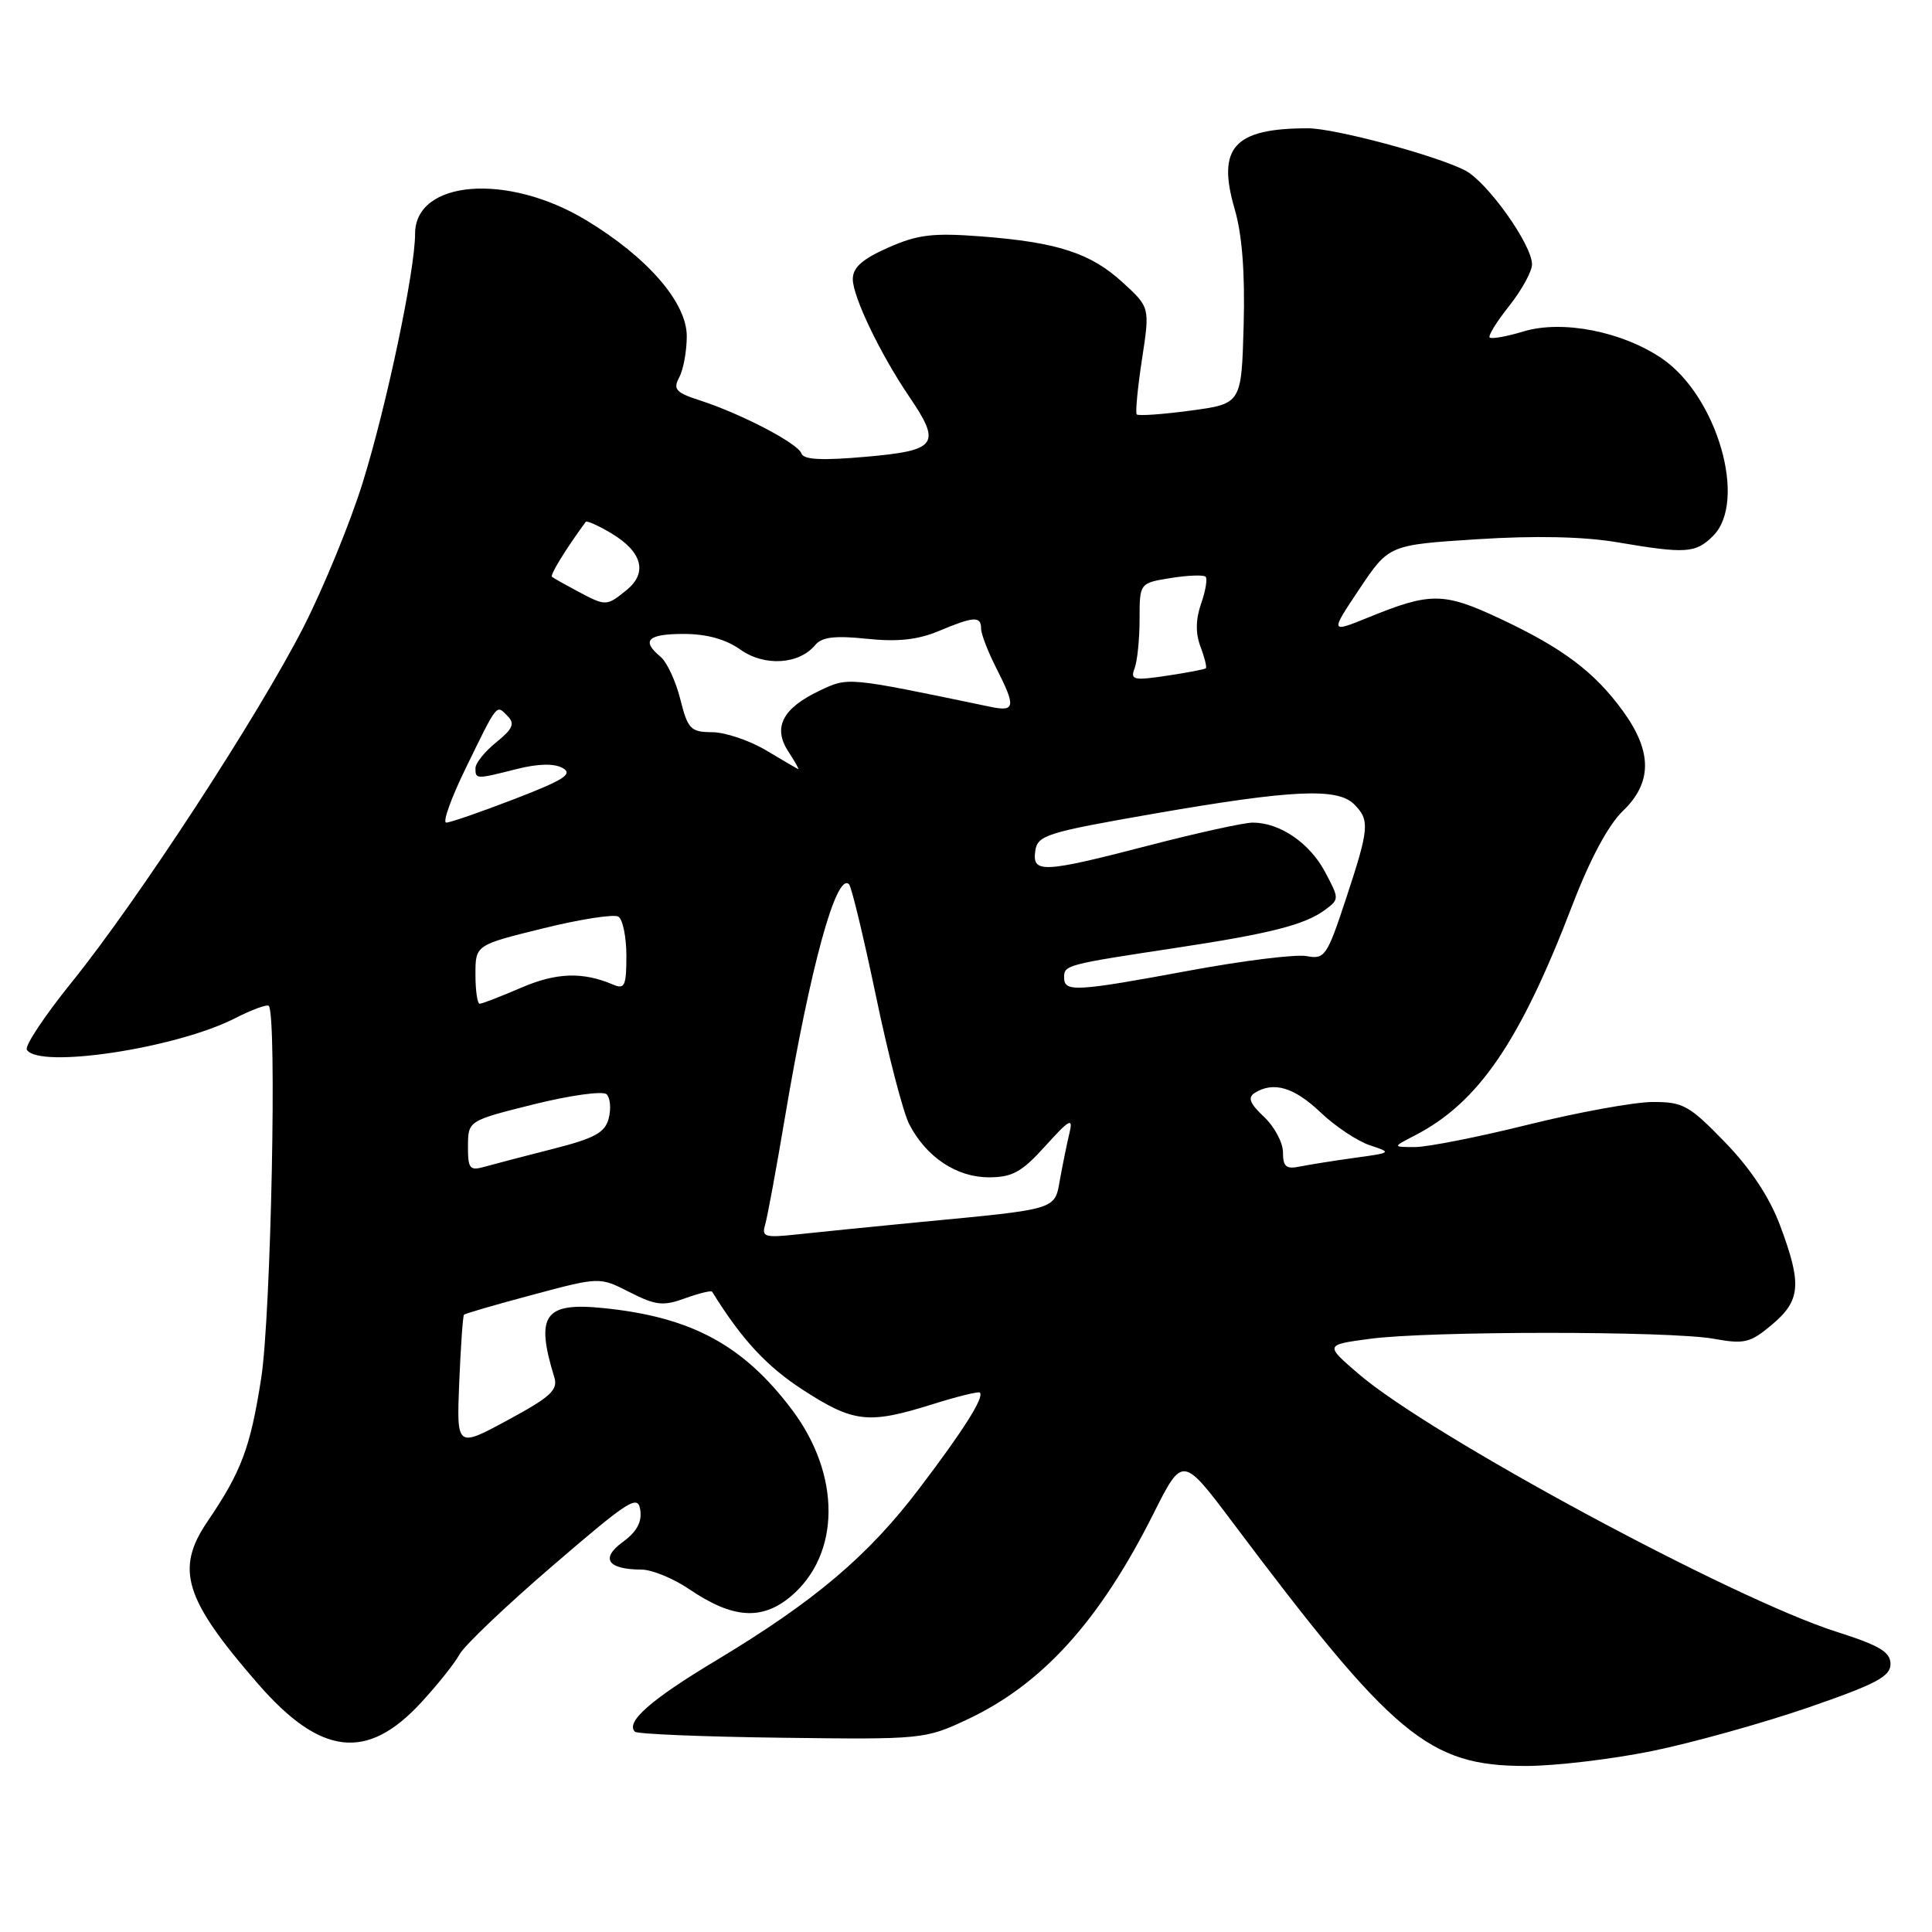 <?xml version="1.0" encoding="UTF-8" standalone="no"?>
<!DOCTYPE svg PUBLIC "-//W3C//DTD SVG 1.1//EN" "http://www.w3.org/Graphics/SVG/1.1/DTD/svg11.dtd" >
<svg xmlns="http://www.w3.org/2000/svg" xmlns:xlink="http://www.w3.org/1999/xlink" version="1.1" viewBox="0 0 256 256">
 <g >
 <path fill="currentColor"
d=" M 218.87 232.03 C 224.20 230.94 233.50 228.35 239.53 226.28 C 248.57 223.16 250.50 222.15 250.50 220.50 C 250.50 218.90 249.07 218.04 243.32 216.21 C 229.54 211.82 189.53 190.22 180.02 182.05 C 175.54 178.20 175.54 178.20 181.52 177.40 C 189.38 176.35 221.24 176.35 227.05 177.39 C 231.15 178.13 231.91 177.95 234.80 175.52 C 238.61 172.31 238.78 170.16 235.87 162.38 C 234.47 158.64 231.97 154.86 228.56 151.34 C 223.82 146.45 223.01 146.00 218.94 146.02 C 216.50 146.04 209.10 147.38 202.50 149.02 C 195.90 150.66 189.15 151.99 187.50 151.99 C 184.50 151.99 184.50 151.99 187.50 150.44 C 195.91 146.09 201.41 138.04 208.35 119.93 C 210.66 113.89 213.12 109.30 215.01 107.49 C 218.94 103.72 218.96 99.63 215.07 94.25 C 211.29 89.04 207.07 85.86 198.69 81.94 C 191.29 78.48 189.54 78.46 181.37 81.79 C 176.23 83.88 176.23 83.88 180.13 78.04 C 184.04 72.20 184.04 72.20 195.77 71.45 C 203.42 70.96 209.85 71.10 214.27 71.85 C 223.42 73.40 224.68 73.32 227.00 71.00 C 231.57 66.43 227.53 52.47 220.20 47.49 C 214.94 43.92 207.04 42.37 201.90 43.91 C 199.65 44.59 197.62 44.95 197.39 44.72 C 197.16 44.49 198.33 42.60 199.99 40.52 C 201.64 38.43 203.00 35.96 203.00 35.03 C 203.00 32.42 197.07 24.09 194.13 22.58 C 190.27 20.59 176.85 17.00 173.31 17.00 C 163.50 17.00 161.21 19.54 163.61 27.74 C 164.59 31.09 164.98 36.16 164.79 43.12 C 164.50 53.50 164.50 53.50 157.74 54.41 C 154.03 54.91 150.82 55.13 150.62 54.91 C 150.43 54.68 150.74 51.40 151.32 47.61 C 152.37 40.73 152.37 40.73 148.78 37.44 C 144.51 33.52 140.11 32.10 129.94 31.32 C 123.62 30.84 121.60 31.08 117.69 32.81 C 114.26 34.33 113.00 35.45 113.00 36.98 C 113.00 39.32 116.65 46.92 120.48 52.56 C 124.77 58.88 124.19 59.69 114.79 60.52 C 108.91 61.04 106.47 60.92 106.20 60.09 C 105.75 58.76 98.25 54.84 92.76 53.06 C 89.54 52.02 89.15 51.58 90.01 49.99 C 90.55 48.97 91.00 46.52 91.00 44.54 C 91.00 40.08 85.78 34.07 77.64 29.16 C 67.21 22.87 55.00 23.86 55.00 30.99 C 55.00 35.85 51.23 53.76 48.06 63.95 C 46.43 69.20 42.91 77.79 40.24 83.04 C 34.26 94.78 18.26 119.30 9.51 130.14 C 5.93 134.57 3.25 138.60 3.56 139.10 C 5.14 141.66 23.34 138.91 31.13 134.93 C 33.36 133.79 35.38 133.05 35.61 133.28 C 36.72 134.39 35.91 174.31 34.61 182.62 C 33.17 191.84 32.00 194.97 27.49 201.61 C 23.19 207.94 24.42 211.89 34.18 223.11 C 42.49 232.66 48.63 233.37 55.78 225.62 C 57.98 223.24 60.28 220.35 60.89 219.21 C 61.50 218.07 67.06 212.77 73.25 207.45 C 83.39 198.73 84.53 198.00 84.84 200.08 C 85.08 201.68 84.36 202.99 82.51 204.33 C 79.52 206.52 80.51 207.96 85.02 207.98 C 86.40 207.99 89.24 209.16 91.32 210.57 C 97.07 214.48 100.95 214.75 104.79 211.53 C 111.38 205.97 111.46 195.47 104.96 186.82 C 98.50 178.23 91.62 174.51 79.97 173.33 C 72.13 172.53 70.91 174.24 73.45 182.50 C 73.97 184.17 72.95 185.11 67.28 188.17 C 60.50 191.84 60.50 191.84 60.85 183.17 C 61.05 178.40 61.33 174.37 61.48 174.21 C 61.62 174.05 65.73 172.86 70.60 171.56 C 79.45 169.19 79.45 169.19 83.43 171.22 C 86.89 172.98 87.86 173.09 90.78 172.03 C 92.63 171.36 94.25 170.97 94.36 171.16 C 98.30 177.51 101.58 181.05 106.41 184.18 C 113.10 188.51 115.08 188.73 123.50 186.09 C 126.80 185.05 129.65 184.35 129.83 184.52 C 130.46 185.11 127.68 189.51 121.78 197.27 C 115.01 206.19 107.92 212.18 94.88 220.02 C 86.22 225.22 82.85 228.18 84.13 229.46 C 84.44 229.77 93.19 230.13 103.59 230.26 C 122.17 230.50 122.60 230.45 128.12 227.86 C 138.10 223.19 145.68 214.82 152.83 200.59 C 156.69 192.90 156.69 192.90 163.31 201.70 C 184.68 230.16 189.31 234.00 202.21 234.00 C 206.05 234.00 213.55 233.11 218.87 232.03 Z  M 101.38 162.30 C 101.68 161.31 102.86 154.88 104.02 148.00 C 107.36 128.15 110.83 115.50 112.50 117.17 C 112.83 117.50 114.43 124.15 116.06 131.94 C 117.68 139.74 119.67 147.40 120.48 148.97 C 122.73 153.32 126.75 156.00 131.02 156.00 C 134.15 156.00 135.39 155.31 138.53 151.83 C 141.70 148.32 142.21 148.04 141.72 150.08 C 141.40 151.41 140.84 154.16 140.47 156.18 C 139.71 160.38 140.44 160.16 121.50 161.97 C 115.45 162.56 108.33 163.27 105.67 163.56 C 101.36 164.03 100.90 163.90 101.38 162.30 Z  M 62.01 151.87 C 62.03 148.50 62.03 148.50 70.76 146.32 C 75.61 145.12 79.89 144.53 80.38 145.00 C 80.86 145.47 80.99 146.90 80.66 148.18 C 80.18 150.07 78.83 150.82 73.29 152.23 C 69.55 153.18 65.49 154.24 64.25 154.59 C 62.23 155.17 62.00 154.88 62.01 151.87 Z  M 170.00 152.69 C 170.00 151.40 168.87 149.29 167.49 147.99 C 165.62 146.24 165.30 145.43 166.24 144.83 C 168.73 143.25 171.47 144.06 174.96 147.38 C 176.91 149.24 179.85 151.20 181.50 151.75 C 184.45 152.72 184.42 152.75 179.50 153.42 C 176.75 153.80 173.49 154.32 172.25 154.57 C 170.42 154.95 170.00 154.60 170.00 152.69 Z  M 63.00 129.11 C 63.00 125.22 63.00 125.22 71.94 123.02 C 76.86 121.80 81.36 121.10 81.94 121.46 C 82.52 121.82 83.00 124.16 83.00 126.67 C 83.00 130.62 82.77 131.12 81.25 130.47 C 77.23 128.75 73.74 128.86 69.05 130.88 C 66.34 132.05 63.88 133.00 63.56 133.00 C 63.25 133.00 63.00 131.25 63.00 129.11 Z  M 141.00 129.52 C 141.00 127.87 141.23 127.81 156.00 125.57 C 168.34 123.70 172.88 122.54 175.55 120.58 C 177.48 119.15 177.48 119.11 175.55 115.49 C 173.51 111.68 169.57 109.00 166.00 109.00 C 164.84 109.00 158.69 110.35 152.34 112.00 C 138.16 115.68 136.75 115.75 137.18 112.75 C 137.48 110.67 138.64 110.30 153.00 107.80 C 171.21 104.64 177.22 104.36 179.43 106.57 C 181.53 108.68 181.44 109.74 178.34 119.12 C 175.84 126.70 175.53 127.14 173.14 126.69 C 171.75 126.42 164.78 127.28 157.65 128.60 C 142.48 131.41 141.00 131.49 141.00 129.52 Z  M 61.73 101.75 C 65.99 93.03 65.74 93.33 67.27 94.89 C 68.25 95.89 67.94 96.60 65.75 98.36 C 64.24 99.58 63.00 101.12 63.00 101.79 C 63.00 103.27 63.06 103.27 68.47 101.90 C 71.33 101.18 73.43 101.14 74.56 101.77 C 75.96 102.56 74.72 103.35 68.18 105.87 C 63.72 107.59 59.64 109.00 59.13 109.00 C 58.61 109.00 59.78 105.74 61.73 101.75 Z  M 101.50 99.42 C 99.30 98.11 96.09 97.03 94.37 97.02 C 91.51 97.00 91.14 96.62 90.14 92.64 C 89.54 90.24 88.36 87.71 87.52 87.02 C 84.93 84.87 85.82 84.00 90.60 84.00 C 93.64 84.00 96.17 84.70 98.11 86.08 C 101.29 88.34 105.88 88.06 108.03 85.46 C 108.90 84.41 110.64 84.20 114.85 84.64 C 118.91 85.07 121.60 84.78 124.38 83.62 C 129.05 81.66 130.00 81.61 130.00 83.29 C 130.00 84.00 130.90 86.34 132.00 88.50 C 134.63 93.66 134.53 94.34 131.25 93.66 C 112.04 89.66 112.44 89.70 108.58 91.53 C 103.68 93.85 102.38 96.40 104.45 99.57 C 105.33 100.91 105.92 101.96 105.77 101.91 C 105.62 101.85 103.70 100.74 101.50 99.42 Z  M 150.34 88.56 C 150.70 87.61 151.00 84.68 151.00 82.05 C 151.00 77.26 151.00 77.26 155.13 76.59 C 157.41 76.23 159.48 76.15 159.75 76.42 C 160.01 76.68 159.75 78.29 159.15 79.99 C 158.43 82.07 158.40 83.92 159.07 85.68 C 159.61 87.11 159.93 88.40 159.78 88.55 C 159.63 88.69 157.29 89.14 154.59 89.54 C 150.20 90.20 149.75 90.09 150.34 88.56 Z  M 76.50 78.33 C 74.85 77.45 73.34 76.60 73.14 76.43 C 72.86 76.18 74.95 72.78 77.61 69.15 C 77.75 68.96 79.24 69.62 80.93 70.62 C 85.09 73.08 85.87 75.88 83.02 78.19 C 80.35 80.35 80.31 80.35 76.50 78.33 Z "/>
</g>
</svg>